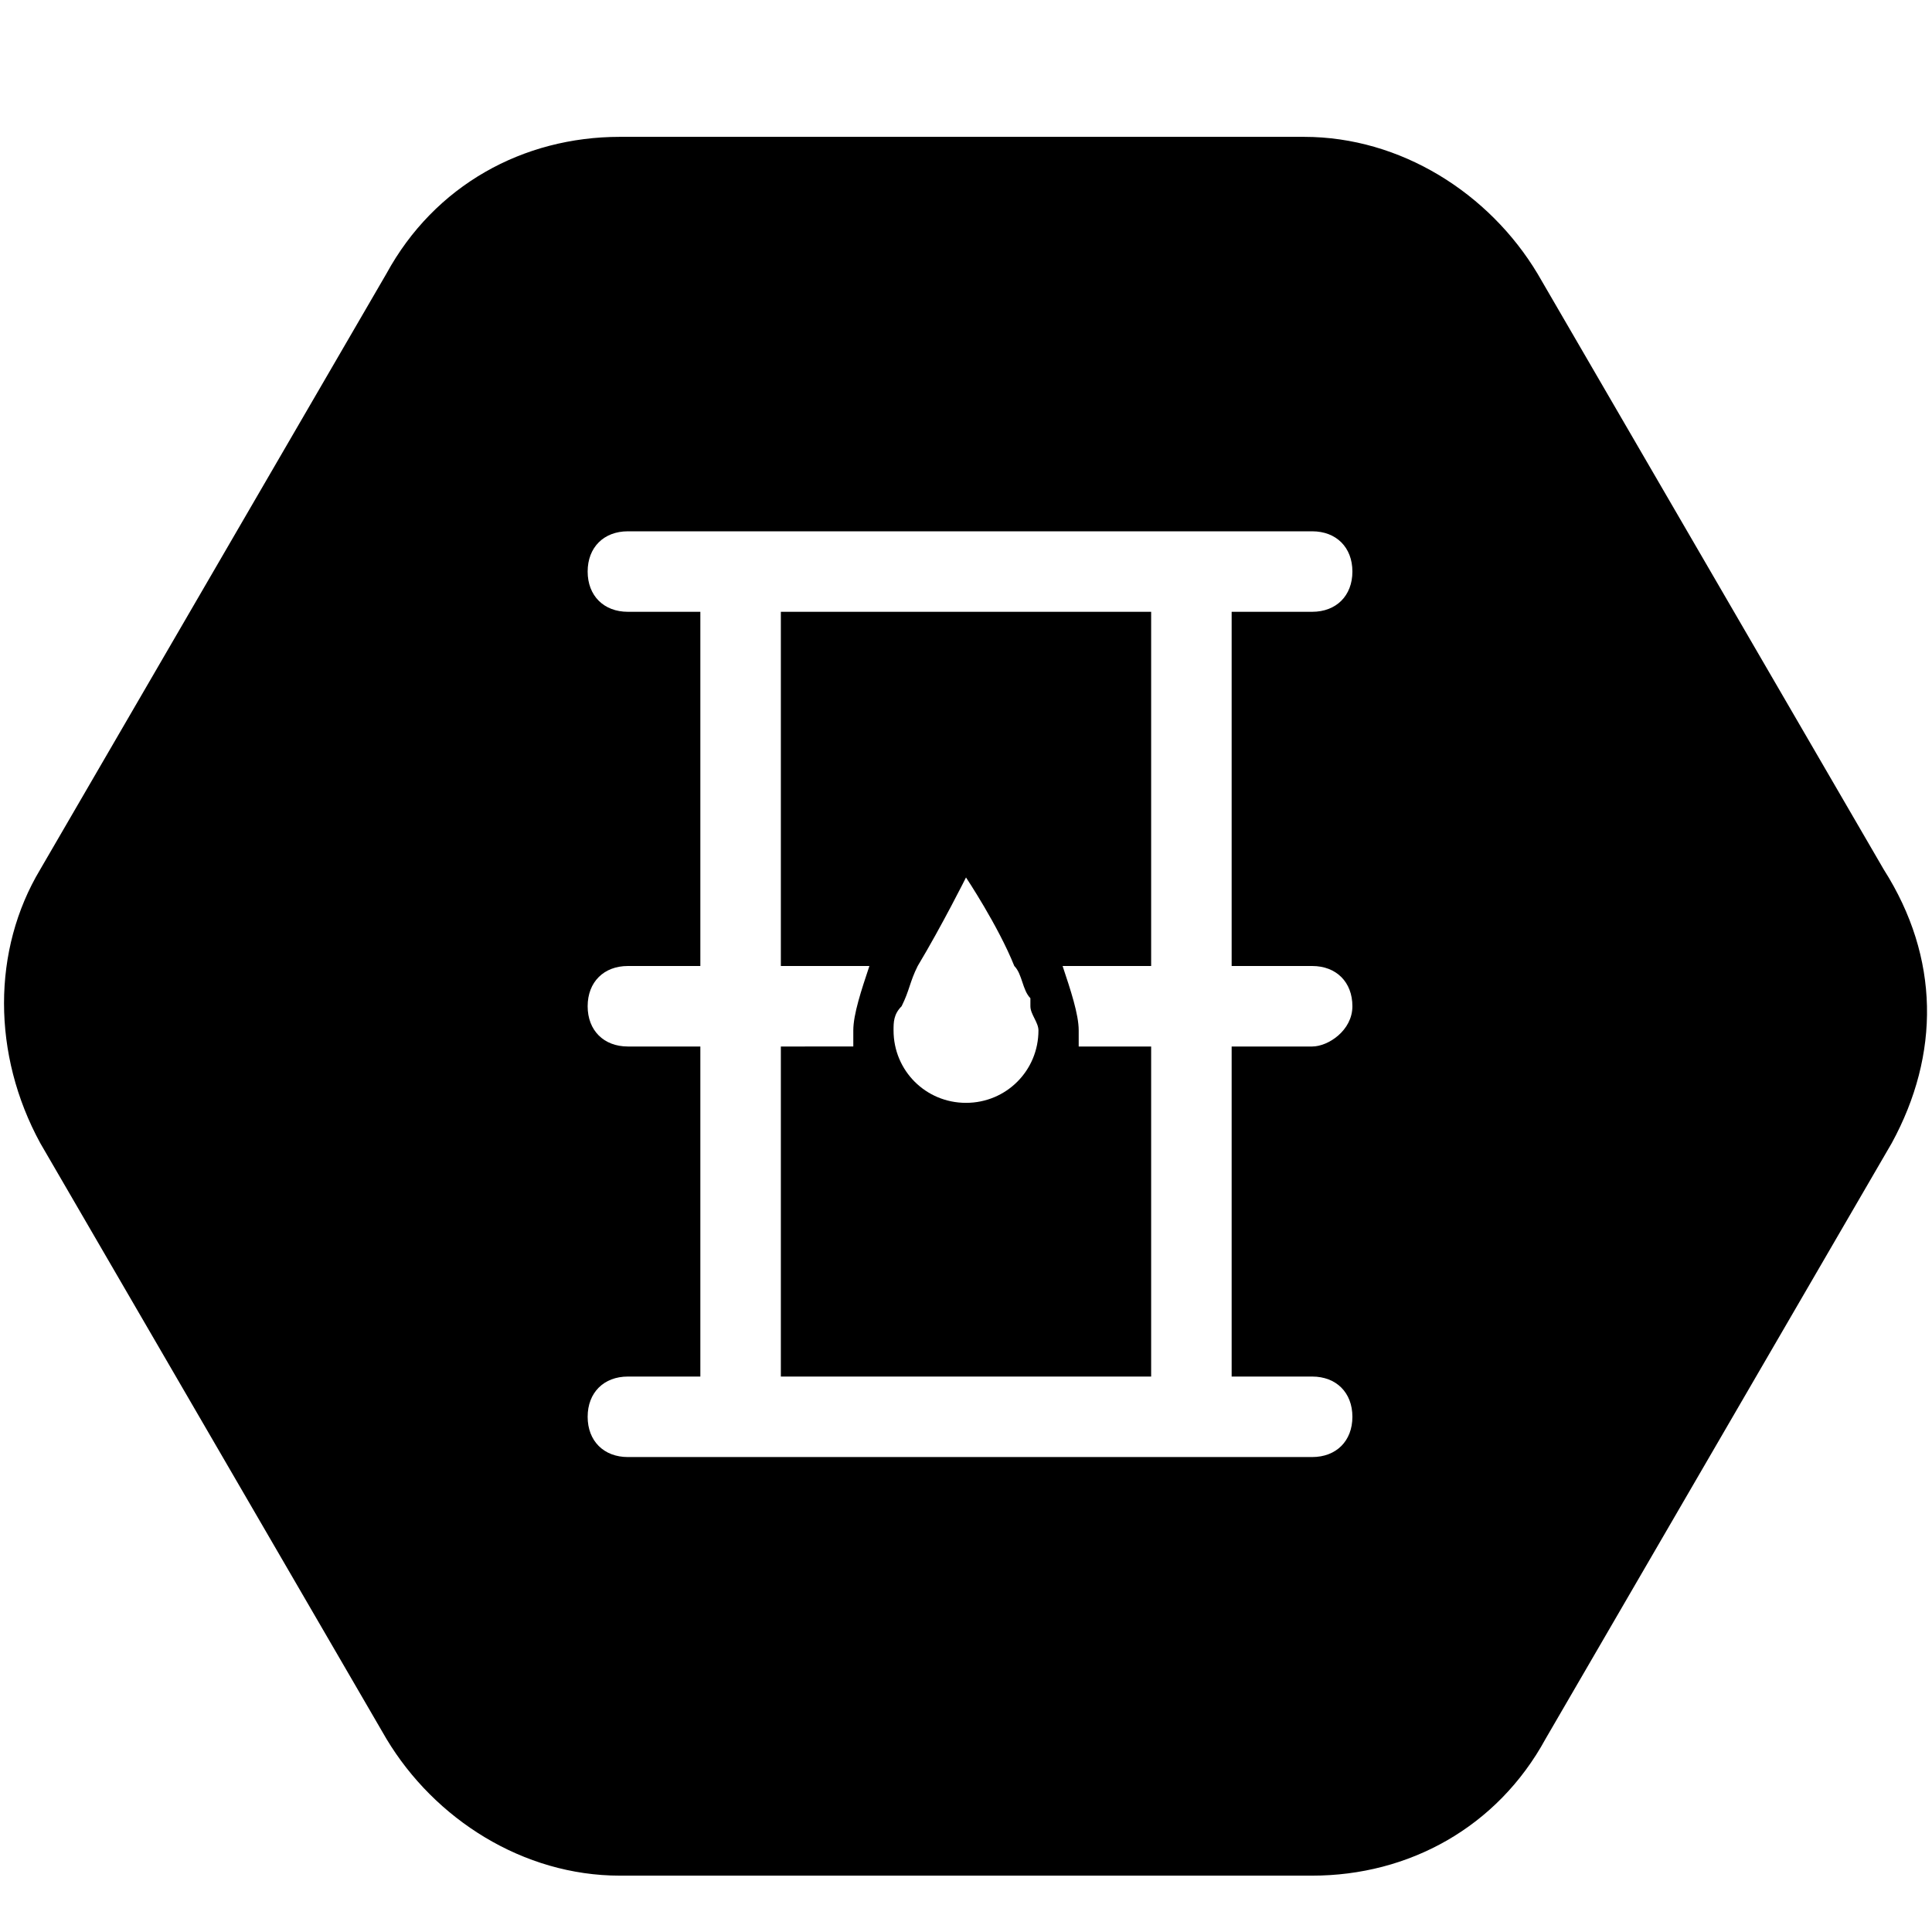 <?xml version="1.0" encoding="utf-8"?>
<!-- Generator: Adobe Illustrator 19.2.1, SVG Export Plug-In . SVG Version: 6.00 Build 0)  -->
<svg version="1.1" id="Layer_1" xmlns="http://www.w3.org/2000/svg" xmlns:xlink="http://www.w3.org/1999/xlink" x="0px" y="0px"
	 viewBox="0 0 24 24" style="enable-background:new 0 0 24 24;" xml:space="preserve">
<g>
	<path d="M9.7,12h1.1c-0.1,0.3-0.2,0.6-0.2,0.8c0,0.1,0,0.1,0,0.2H9.7v4.1h4.6V13h-0.9c0-0.1,0-0.1,0-0.2c0-0.2-0.1-0.5-0.2-0.8h1.1
		V7.6H9.7V12z M11.2,12.5C11.2,12.4,11.2,12.4,11.2,12.5c0.1-0.2,0.1-0.3,0.2-0.5c0,0,0,0,0,0c0.3-0.5,0.6-1.1,0.6-1.1
		s0.4,0.6,0.6,1.1c0,0,0,0,0,0c0.1,0.1,0.1,0.3,0.2,0.4c0,0,0,0.1,0,0.1c0,0.1,0.1,0.2,0.1,0.3c0,0.5-0.4,0.9-0.9,0.9
		c-0.5,0-0.9-0.4-0.9-0.9C11.1,12.7,11.1,12.6,11.2,12.5z"/>
	<path d="M23.4,10.8l-4.3-7.4c-0.6-1-1.7-1.7-2.9-1.7H7.7c-1.2,0-2.3,0.6-2.9,1.7l-4.3,7.4c-0.6,1-0.6,2.3,0,3.4l4.3,7.4
		c0.6,1,1.7,1.7,2.9,1.7h8.6c1.2,0,2.3-0.6,2.9-1.7l4.3-7.4C24.1,13.1,24.1,11.9,23.4,10.8z M16.3,12c0.3,0,0.5,0.2,0.5,0.5
		S16.5,13,16.3,13h-1v4.1h1c0.3,0,0.5,0.2,0.5,0.5s-0.2,0.5-0.5,0.5H7.8c-0.3,0-0.5-0.2-0.5-0.5s0.2-0.5,0.5-0.5h0.9V13H7.8
		c-0.3,0-0.5-0.2-0.5-0.5S7.5,12,7.8,12h0.9V7.6H7.8c-0.3,0-0.5-0.2-0.5-0.5s0.2-0.5,0.5-0.5h8.5c0.3,0,0.5,0.2,0.5,0.5
		s-0.2,0.5-0.5,0.5h-1V12H16.3z"/>
</g>
</svg>
